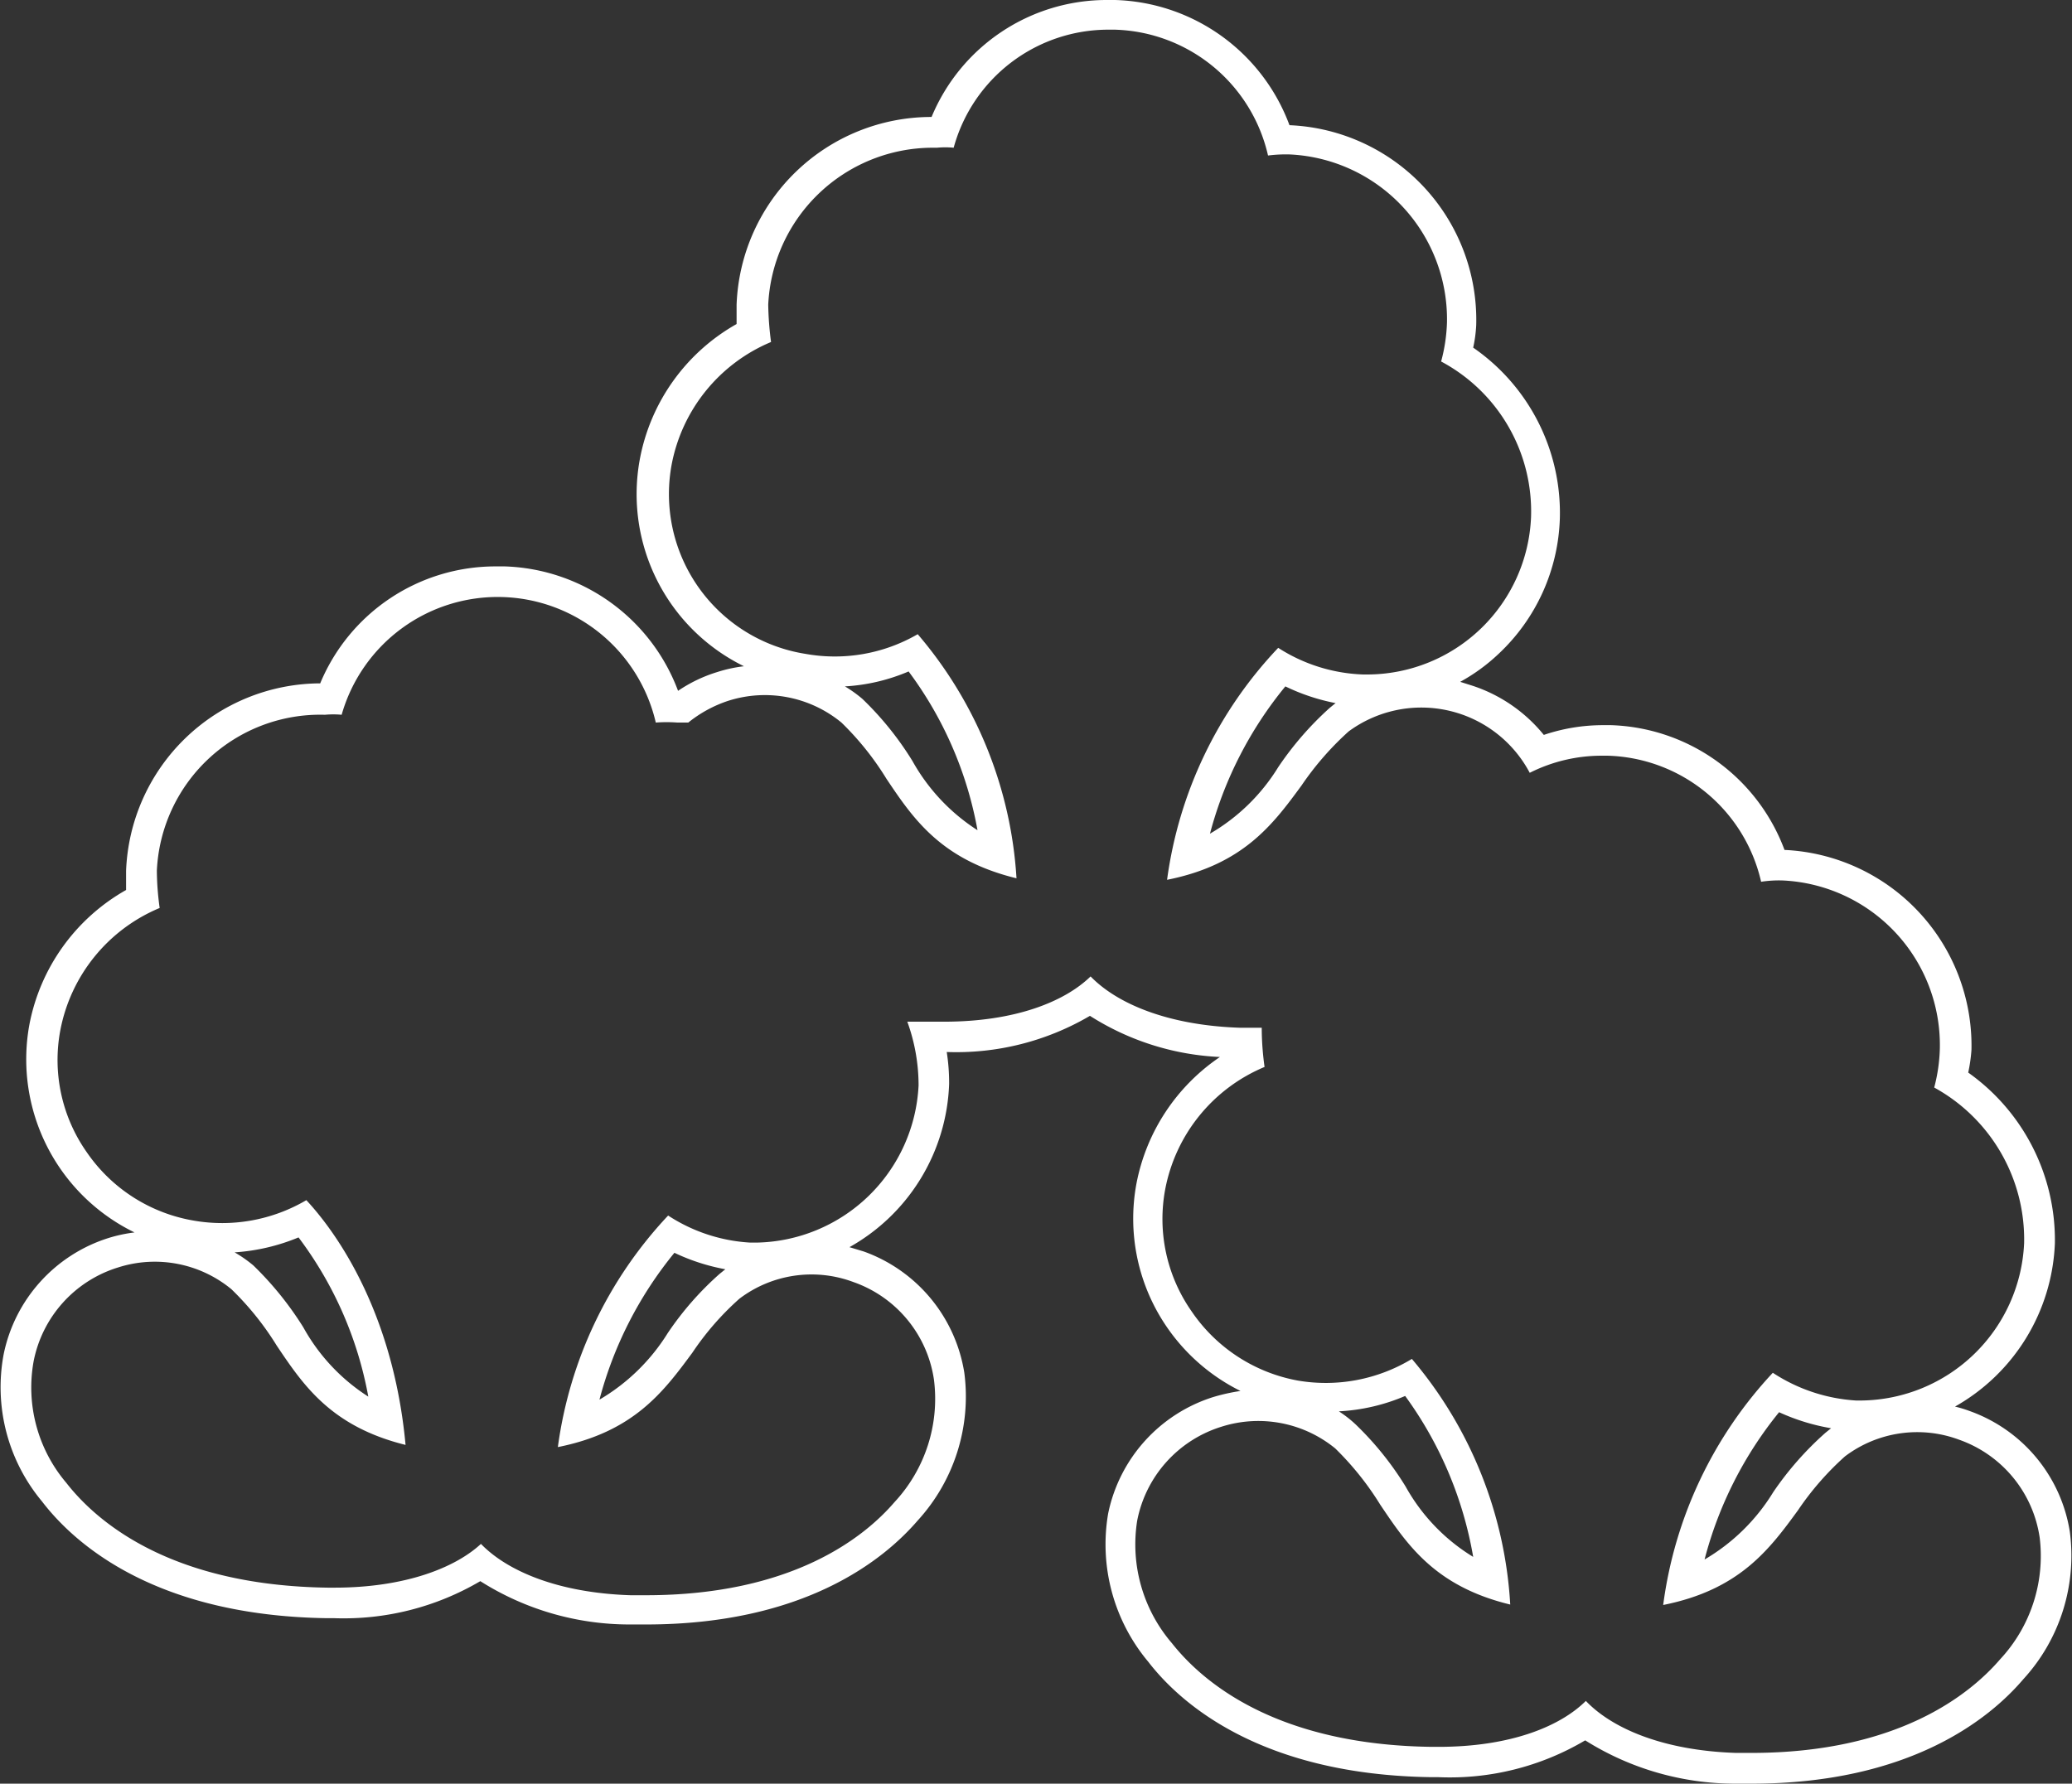 <svg id="圖層_1" data-name="圖層 1" xmlns="http://www.w3.org/2000/svg" viewBox="0 0 95.64 82.35"><rect x="0" y="0" width="95.64" height="82.35" fill="#333333" stroke="none"/><defs><style>.cls-1{fill:#fff;}</style></defs><title>0</title><path class="cls-1" d="M95.54,70.72a7.09,7.09,0,0,0-4.64-5.58,5.53,5.53,0,0,0-.66-.2,9.07,9.07,0,0,0,4.61-7.54,9.48,9.48,0,0,0-4-7.88A7.45,7.45,0,0,0,91,48.46a9.05,9.05,0,0,0-8.63-9.22,8.85,8.85,0,0,0-8-5.76h-.36a8.52,8.52,0,0,0-2.75.45A7.09,7.09,0,0,0,68,31.67l-.6-.19a8.53,8.53,0,0,0,1.77-1.29A8.94,8.94,0,0,0,72,23.93a9.27,9.27,0,0,0-4-7.88A6.23,6.23,0,0,0,68.14,15a9,9,0,0,0-8.62-9.22A8.86,8.86,0,0,0,51.47,0h-.36A8.75,8.75,0,0,0,43,5.4h0A9,9,0,0,0,34,14.07c0,.31,0,.61,0,.89a9.08,9.08,0,0,0-4.47,6.26,8.85,8.85,0,0,0,4.81,9.54,6.53,6.53,0,0,0-1.24.27,6.72,6.72,0,0,0-1.81.87H31.3a8.84,8.84,0,0,0-8-5.75H22.9a8.76,8.76,0,0,0-8.12,5.4h0A9,9,0,0,0,5.82,40.2c0,.31,0,.61,0,.89a9.09,9.09,0,0,0-4.47,6.25A8.89,8.89,0,0,0,6.21,56.9,6.82,6.82,0,0,0,5,57.16,7.12,7.12,0,0,0,.17,62.52a8.23,8.23,0,0,0,1.77,6.8c1.53,2,5.27,5.28,13.17,5.39h.33A12.43,12.43,0,0,0,22.17,73a12.86,12.86,0,0,0,6.89,2h.75c7.34,0,11-3,12.55-4.8a8.48,8.48,0,0,0,2.15-6.83,7.14,7.14,0,0,0-4.64-5.59l-.66-.2a9,9,0,0,0,4.6-7.53,9.22,9.22,0,0,0-.11-1.48,12.19,12.19,0,0,0,6.61-1.67,12.18,12.18,0,0,0,6,1.9,9.12,9.12,0,0,0-3.86,5.88,8.84,8.84,0,0,0,1.46,6.66,8.93,8.93,0,0,0,3.35,2.88A8.85,8.85,0,0,0,56,64.5a7.14,7.14,0,0,0-4.85,5.38A8.44,8.44,0,0,0,53,76.72c1.54,2,5.28,5.22,13.07,5.33h.33a12.25,12.25,0,0,0,6.77-1.7,13,13,0,0,0,6.92,2h.75c7.32,0,11-3,12.55-4.82A8.44,8.44,0,0,0,95.54,70.72Zm-3.22,5.89c-1.41,1.64-4.75,4.32-11.48,4.32h-.71c-3.38-.11-5.73-1.14-6.93-2.4-1.21,1.2-3.52,2.12-6.8,2.12h-.31c-7.2-.09-10.59-3-12-4.79a7,7,0,0,1-1.6-5.65h0a5.67,5.67,0,0,1,3.89-4.34,5.61,5.61,0,0,1,5.25,1,13.65,13.65,0,0,1,2.08,2.6c1.25,1.86,2.53,3.77,6,4.61a19.22,19.22,0,0,0-4.54-11.34,7.67,7.67,0,0,1-5.26,1A7.57,7.57,0,0,1,55,60.54a7.43,7.43,0,0,1-1.22-5.61,7.67,7.67,0,0,1,4.59-5.67,13.21,13.21,0,0,1-.13-1.72s0-.06,0-.09h-1c-3.35-.11-5.69-1.12-6.9-2.37-1.21,1.18-3.51,2.09-6.76,2.09h-.3c-.49,0-1,0-1.4,0a8.61,8.61,0,0,1,.52,2.94,7.63,7.63,0,0,1-7.51,7.26h-.25a7.73,7.73,0,0,1-3.8-1.25,19.36,19.36,0,0,0-5.09,10.69c3.51-.7,4.88-2.56,6.21-4.36a13,13,0,0,1,2.17-2.49,5.51,5.51,0,0,1,5.26-.77,5.64,5.64,0,0,1,3.72,4.51h0a7,7,0,0,1-1.82,5.65c-1.4,1.63-4.73,4.3-11.48,4.3H29.1c-3.35-.11-5.69-1.12-6.9-2.37C21,72.39,18.68,73.3,15.44,73.3h-.31c-7.31-.1-10.7-3.08-12.07-4.84a6.8,6.8,0,0,1-1.51-5.6,5.67,5.67,0,0,1,3.89-4.34,5.56,5.56,0,0,1,5.24,1,13.4,13.4,0,0,1,2.09,2.6c1.24,1.85,2.52,3.74,5.95,4.59-.6-6.46-3.46-10.1-4.58-11.3a7.66,7.66,0,0,1-5.22.94A7.51,7.51,0,0,1,4,53.19a7.4,7.4,0,0,1-1.22-5.6,7.67,7.67,0,0,1,4.59-5.67,13,13,0,0,1-.13-1.72A7.55,7.55,0,0,1,15,33a4.14,4.14,0,0,1,.77,0,7.49,7.49,0,0,1,14.5.36,6.7,6.7,0,0,1,1,0l.5,0a5.85,5.85,0,0,1,1.83-1,5.56,5.56,0,0,1,5.24,1,13.34,13.34,0,0,1,2.08,2.6c1.24,1.85,2.52,3.74,6,4.59a19.11,19.11,0,0,0-4.56-11.27,7.63,7.63,0,0,1-5.17.91A7.47,7.47,0,0,1,31,21.46a7.69,7.69,0,0,1,4.59-5.67,14.71,14.71,0,0,1-.13-1.72A7.61,7.61,0,0,1,43,6.82h.25a4,4,0,0,1,.77,0,7.4,7.4,0,0,1,7.13-5.45h.31a7.47,7.47,0,0,1,7.07,5.81,6.5,6.5,0,0,1,1-.05,7.62,7.62,0,0,1,7.26,7.76,7.8,7.8,0,0,1-.27,1.8,7.84,7.84,0,0,1,4.15,7.19,7.58,7.58,0,0,1-7.49,7.26h-.27A7.73,7.73,0,0,1,59,29.91a19.3,19.3,0,0,0-5.13,10.71c3.52-.7,4.89-2.56,6.21-4.36a13.75,13.75,0,0,1,2.17-2.49,5.66,5.66,0,0,1,8.36,1.91,7.36,7.36,0,0,1,3.3-.79h.3a7.48,7.48,0,0,1,7.08,5.82,5.43,5.43,0,0,1,1-.06,7.61,7.61,0,0,1,7.25,7.76,7.81,7.81,0,0,1-.26,1.8,8,8,0,0,1,4.15,7.19,7.61,7.61,0,0,1-7.5,7.26h-.26a7.88,7.88,0,0,1-3.84-1.28A19.39,19.39,0,0,0,76.77,74.1c3.52-.7,4.9-2.56,6.22-4.37a13.37,13.37,0,0,1,2.17-2.49,5.53,5.53,0,0,1,5.27-.77A5.66,5.66,0,0,1,94.15,71h0A7,7,0,0,1,92.32,76.61ZM61.8,65.16a8.93,8.93,0,0,0,3.06-.71A17.67,17.67,0,0,1,68,71.88a8.82,8.82,0,0,1-3.12-3.25,14.48,14.48,0,0,0-2.31-2.87A5.39,5.39,0,0,0,61.8,65.16ZM33.48,58.6l-.26.21a14.29,14.29,0,0,0-2.4,2.74,9.17,9.17,0,0,1-3.15,3.07,17.91,17.91,0,0,1,3.46-6.78A9.36,9.36,0,0,0,33.48,58.6Zm-22.65-.78a9.28,9.28,0,0,0,2.95-.69A17.38,17.38,0,0,1,17,64.48a8.91,8.91,0,0,1-3-3.2,15.1,15.1,0,0,0-2.31-2.86A6.06,6.06,0,0,0,10.83,57.82ZM39,31.69A8.74,8.74,0,0,0,41.94,31a17.42,17.42,0,0,1,3.18,7.33,9,9,0,0,1-3-3.19,14.48,14.48,0,0,0-2.31-2.87A5.86,5.86,0,0,0,39,31.69Zm22.65.77-.27.22A14.71,14.71,0,0,0,59,35.42a9,9,0,0,1-3.15,3.07,17.92,17.92,0,0,1,3.48-6.8A9.38,9.38,0,0,0,61.64,32.46ZM84.52,65.94l-.26.21a14.71,14.71,0,0,0-2.41,2.74A9.09,9.09,0,0,1,78.68,72a17.91,17.91,0,0,1,3.44-6.8A9.61,9.61,0,0,0,84.52,65.94Z"/></svg>